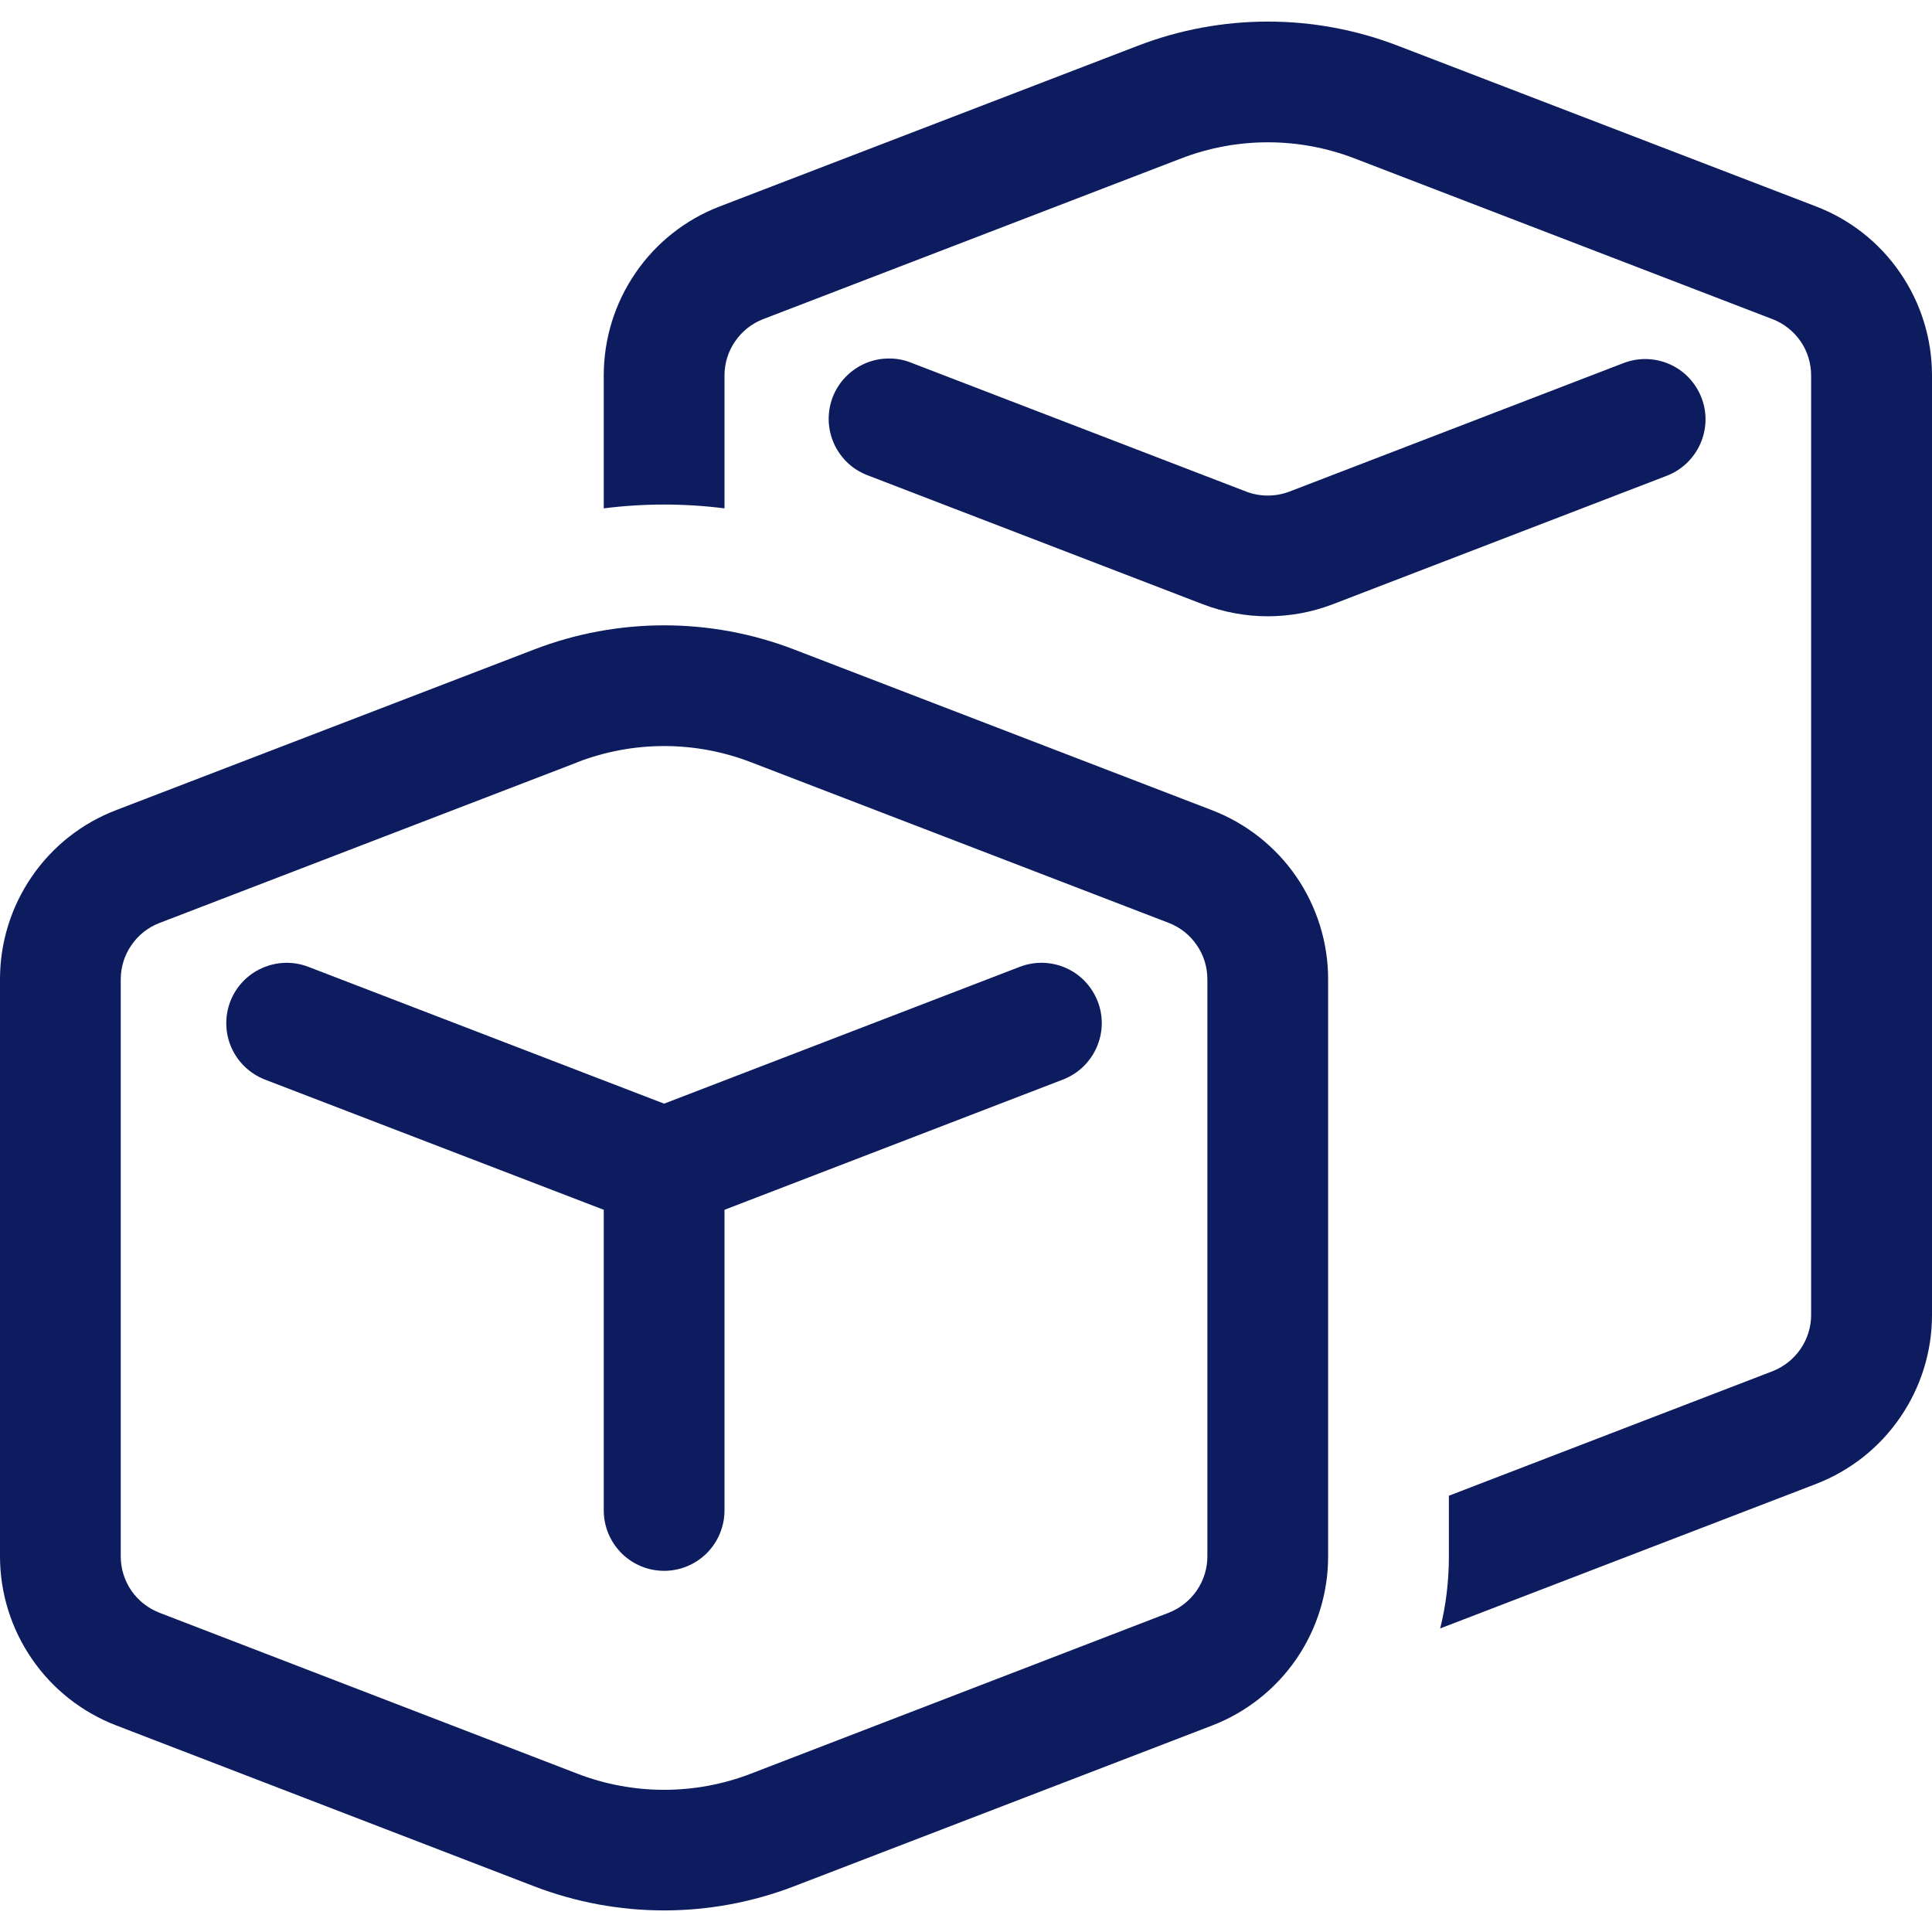 <svg width="16" height="16" viewBox="0 0 16 16" fill="none" xmlns="http://www.w3.org/2000/svg">
<path d="M11.577 0.379C10.884 0.112 10.116 0.112 9.423 0.379L5.962 1.709C5.679 1.817 5.435 2.009 5.264 2.259C5.092 2.509 5 2.805 5 3.109V4.21C5.332 4.168 5.668 4.168 6 4.21V3.11C6 3.009 6.03 2.91 6.088 2.827C6.145 2.743 6.226 2.679 6.32 2.643L9.782 1.312C10.244 1.134 10.756 1.134 11.218 1.312L14.679 2.643C14.773 2.679 14.854 2.743 14.912 2.827C14.969 2.91 14.999 3.009 14.999 3.11V10.89C14.999 10.991 14.968 11.089 14.911 11.172C14.854 11.255 14.773 11.319 14.679 11.356L11.999 12.387V12.89C11.999 13.094 11.975 13.294 11.927 13.486L15.038 12.29C15.321 12.181 15.565 11.989 15.736 11.739C15.908 11.489 16 11.193 16 10.89V3.109C16 2.805 15.908 2.509 15.736 2.259C15.565 2.009 15.321 1.817 15.038 1.709L11.577 0.379ZM14.091 3.294C14.043 3.17 13.949 3.07 13.827 3.016C13.706 2.963 13.569 2.959 13.445 3.007L10.679 4.071C10.563 4.115 10.435 4.115 10.32 4.071L7.554 3.007C7.492 2.981 7.426 2.968 7.36 2.969C7.293 2.969 7.227 2.983 7.166 3.009C7.104 3.036 7.049 3.074 7.003 3.122C6.956 3.17 6.92 3.227 6.896 3.289C6.872 3.351 6.861 3.418 6.863 3.485C6.865 3.551 6.881 3.617 6.908 3.677C6.936 3.738 6.976 3.792 7.025 3.838C7.074 3.883 7.132 3.917 7.195 3.94L9.961 5.004C10.308 5.137 10.691 5.137 11.038 5.004L13.804 3.94C13.928 3.892 14.027 3.797 14.081 3.676C14.135 3.555 14.139 3.417 14.091 3.294ZM9.091 8.294C9.043 8.17 8.949 8.07 8.827 8.016C8.706 7.963 8.569 7.959 8.445 8.007L5.5 9.14L2.554 8.007C2.43 7.959 2.292 7.963 2.171 8.017C2.05 8.07 1.955 8.17 1.907 8.294C1.86 8.418 1.863 8.556 1.917 8.677C1.971 8.798 2.071 8.893 2.195 8.941L5 10.019V12.509C5 12.641 5.053 12.768 5.146 12.862C5.24 12.956 5.367 13.009 5.5 13.009C5.633 13.009 5.76 12.956 5.854 12.862C5.947 12.768 6 12.641 6 12.509V10.019L8.804 8.94C8.928 8.892 9.027 8.797 9.081 8.676C9.135 8.555 9.139 8.417 9.091 8.294ZM6.577 5.379C5.884 5.112 5.116 5.112 4.423 5.379L0.962 6.709C0.679 6.817 0.435 7.009 0.264 7.259C0.092 7.509 4.01425e-05 7.805 0 8.109V12.889C4.01425e-05 13.192 0.092 13.488 0.264 13.738C0.435 13.988 0.679 14.18 0.962 14.289L4.422 15.621C5.116 15.888 5.883 15.888 6.577 15.621L10.038 14.29C10.321 14.181 10.564 13.989 10.736 13.739C10.907 13.489 10.999 13.193 10.999 12.89V8.11C10.999 7.807 10.907 7.511 10.736 7.261C10.564 7.011 10.321 6.819 10.038 6.71L6.577 5.379ZM4.782 6.312C5.244 6.134 5.756 6.134 6.218 6.312L9.679 7.643C9.773 7.679 9.854 7.743 9.911 7.827C9.969 7.91 9.999 8.009 9.999 8.11V12.89C9.999 12.991 9.968 13.089 9.911 13.172C9.854 13.255 9.773 13.319 9.679 13.356L6.218 14.689C5.756 14.867 5.244 14.867 4.782 14.689L1.32 13.356C1.226 13.319 1.145 13.256 1.088 13.173C1.031 13.09 1 12.991 1 12.891V8.111C1 8.01 1.03 7.911 1.088 7.828C1.145 7.744 1.226 7.68 1.32 7.644L4.782 6.313V6.312Z" fill="#0D1C5E"/>
</svg>
